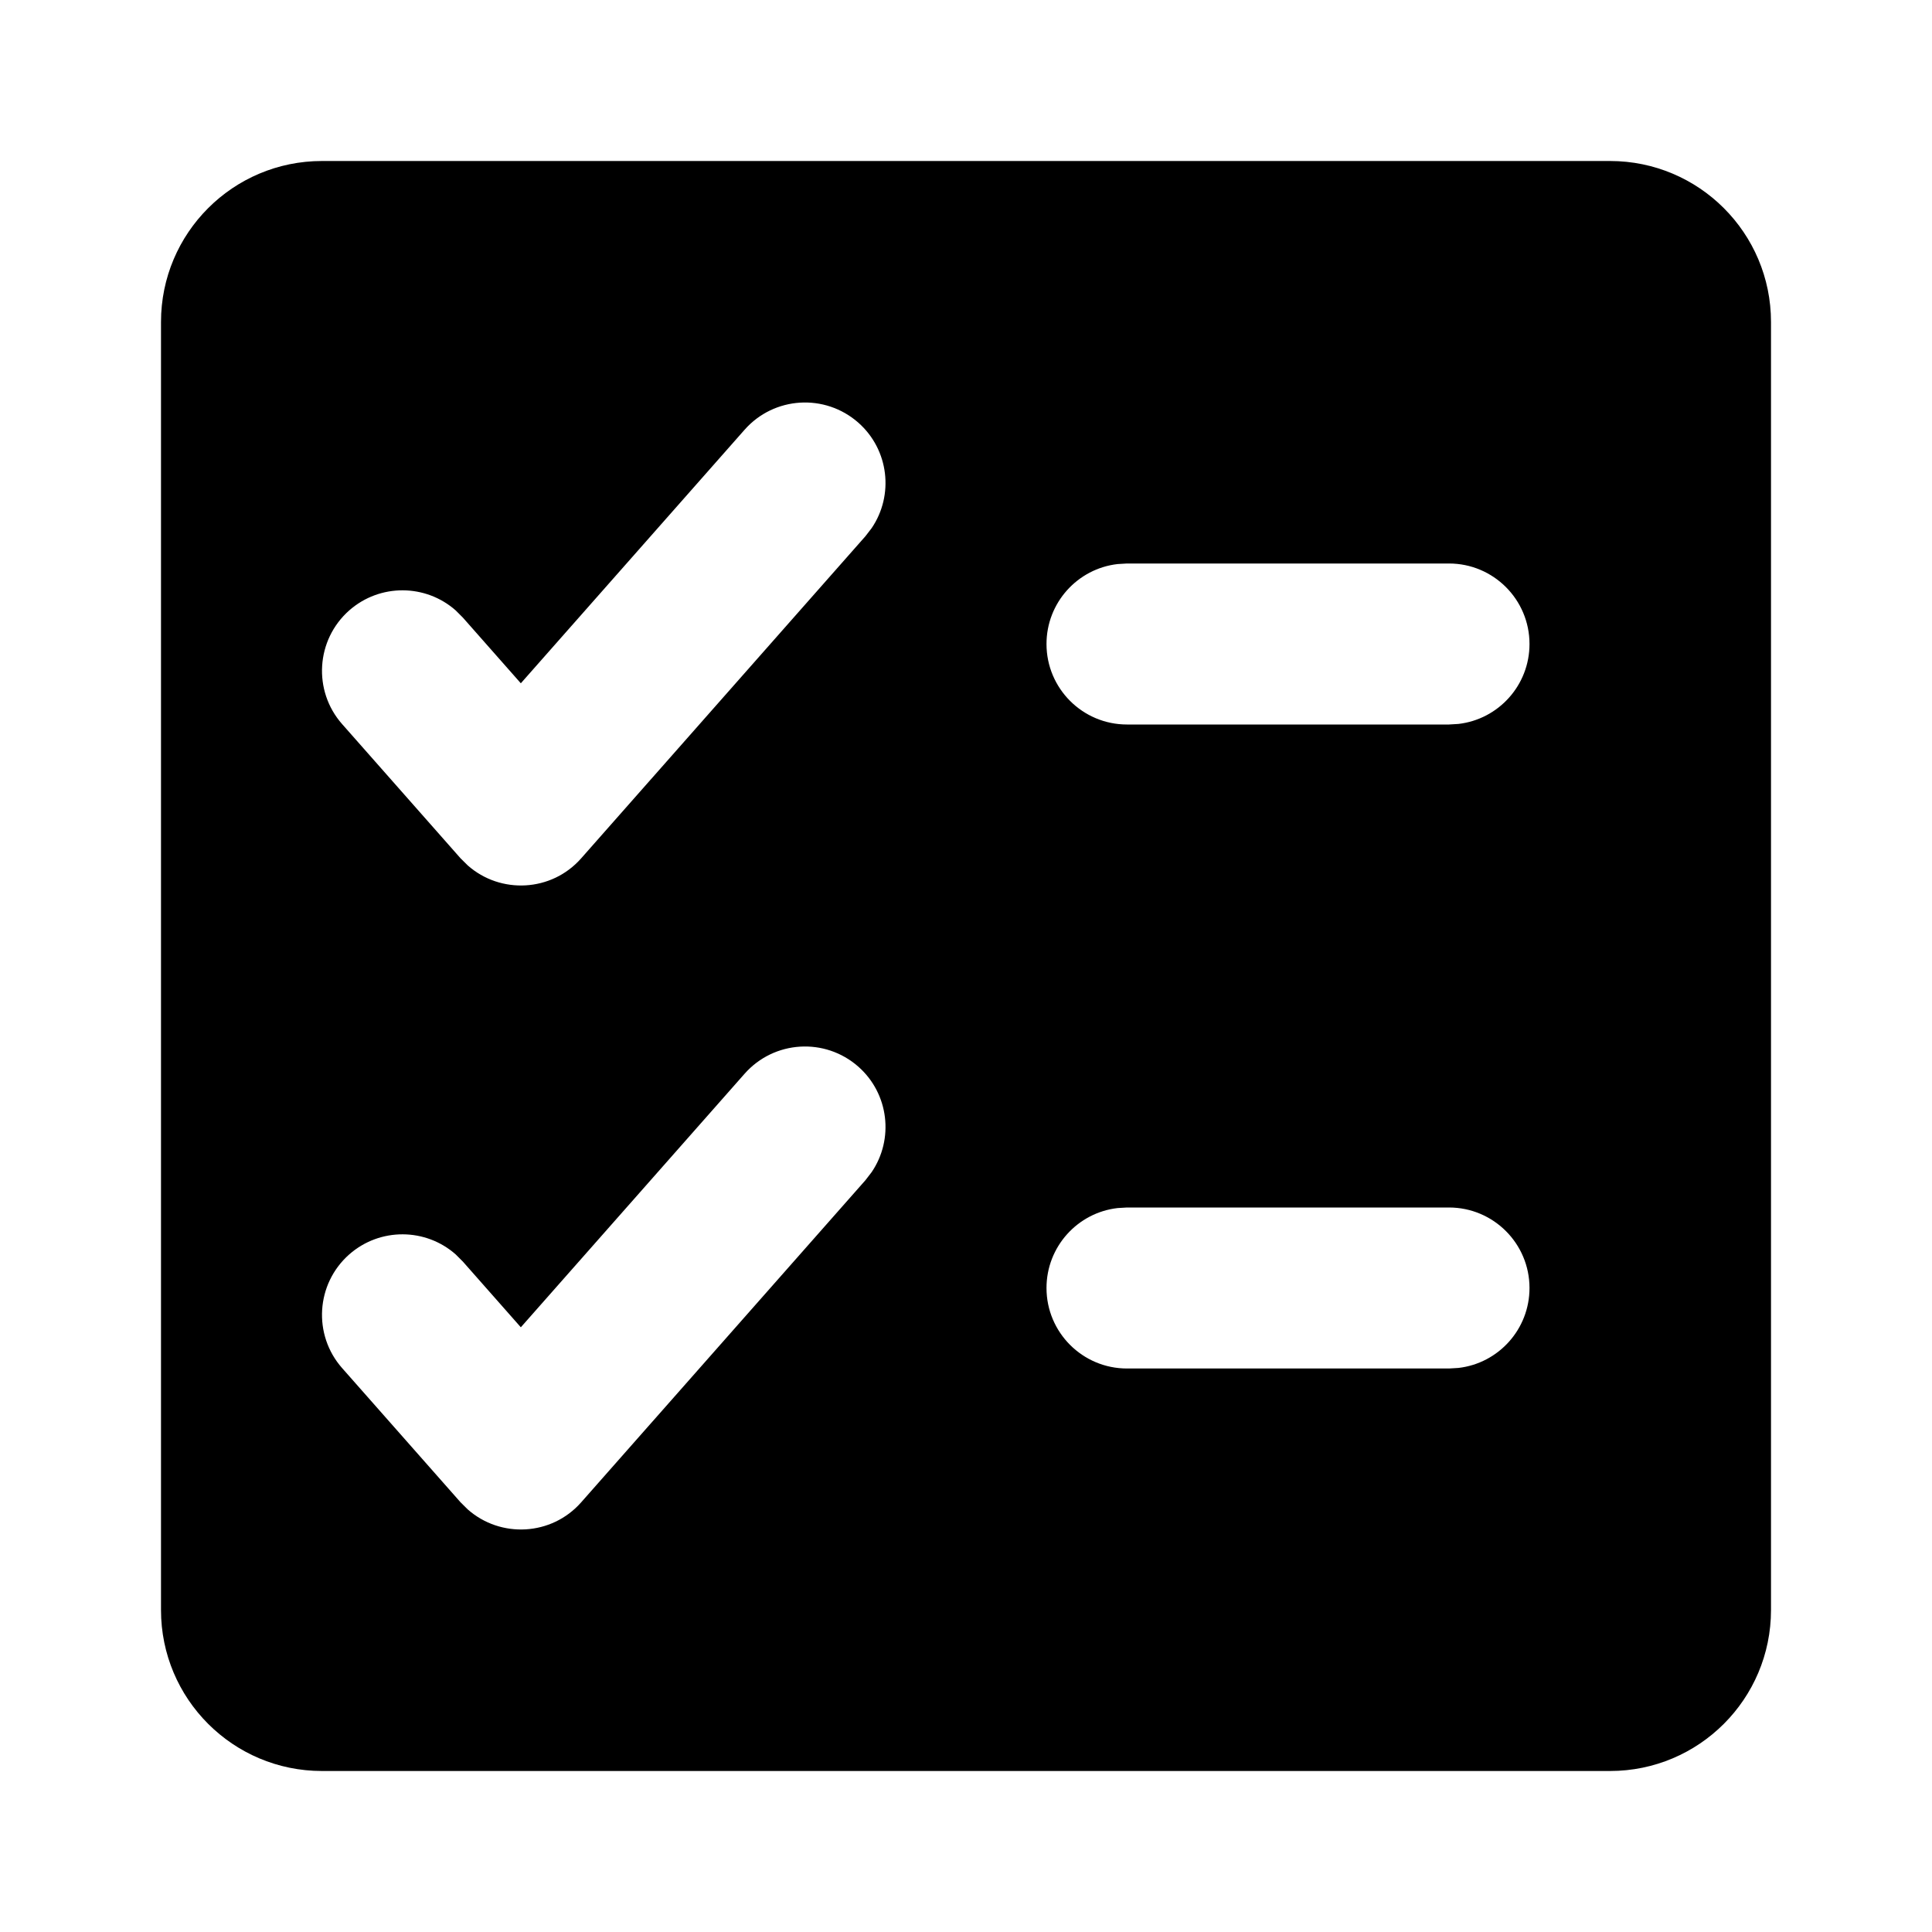 <svg xmlns="http://www.w3.org/2000/svg" width="24" height="24" viewBox="0 0 24 24">
  <path d="M20,2 C21.105,2 22,2.895 22,4 L22,20 C22,21.105 21.105,22 20,22 L4,22 C2.895,22 2,21.105 2,20 L2,4 C2,2.895 2.895,2 4,2 L20,2 Z M10.662,13.25 C10.247,12.885 9.616,12.924 9.25,13.338 L9.25,13.338 L6.47,16.488 L5.75,15.672 L5.661,15.583 C5.289,15.254 4.721,15.246 4.338,15.583 C3.924,15.949 3.885,16.581 4.25,16.995 L4.25,16.995 L5.721,18.662 L5.811,18.751 C6.218,19.11 6.851,19.081 7.22,18.662 L7.22,18.662 L10.75,14.662 L10.827,14.562 C11.107,14.152 11.044,13.587 10.662,13.25 Z M18,15 L14,15 L13.883,15.007 C13.386,15.064 13,15.487 13,16 C13,16.552 13.448,17 14,17 L14,17 L18,17 L18.117,16.993 C18.614,16.936 19,16.513 19,16 C19,15.448 18.552,15 18,15 L18,15 Z M10.662,5.25 C10.247,4.885 9.616,4.924 9.25,5.338 L9.25,5.338 L6.47,8.488 L5.75,7.672 L5.661,7.583 C5.289,7.254 4.721,7.246 4.338,7.583 C3.924,7.949 3.885,8.581 4.25,8.995 L4.25,8.995 L5.721,10.662 L5.811,10.751 C6.218,11.11 6.851,11.081 7.22,10.662 L7.22,10.662 L10.75,6.662 L10.827,6.562 C11.107,6.152 11.044,5.587 10.662,5.25 Z M18,7 L14,7 L13.883,7.007 C13.386,7.064 13,7.487 13,8 C13,8.552 13.448,9 14,9 L14,9 L18,9 L18.117,8.993 C18.614,8.936 19,8.513 19,8 C19,7.448 18.552,7 18,7 L18,7 Z"/>
</svg>
